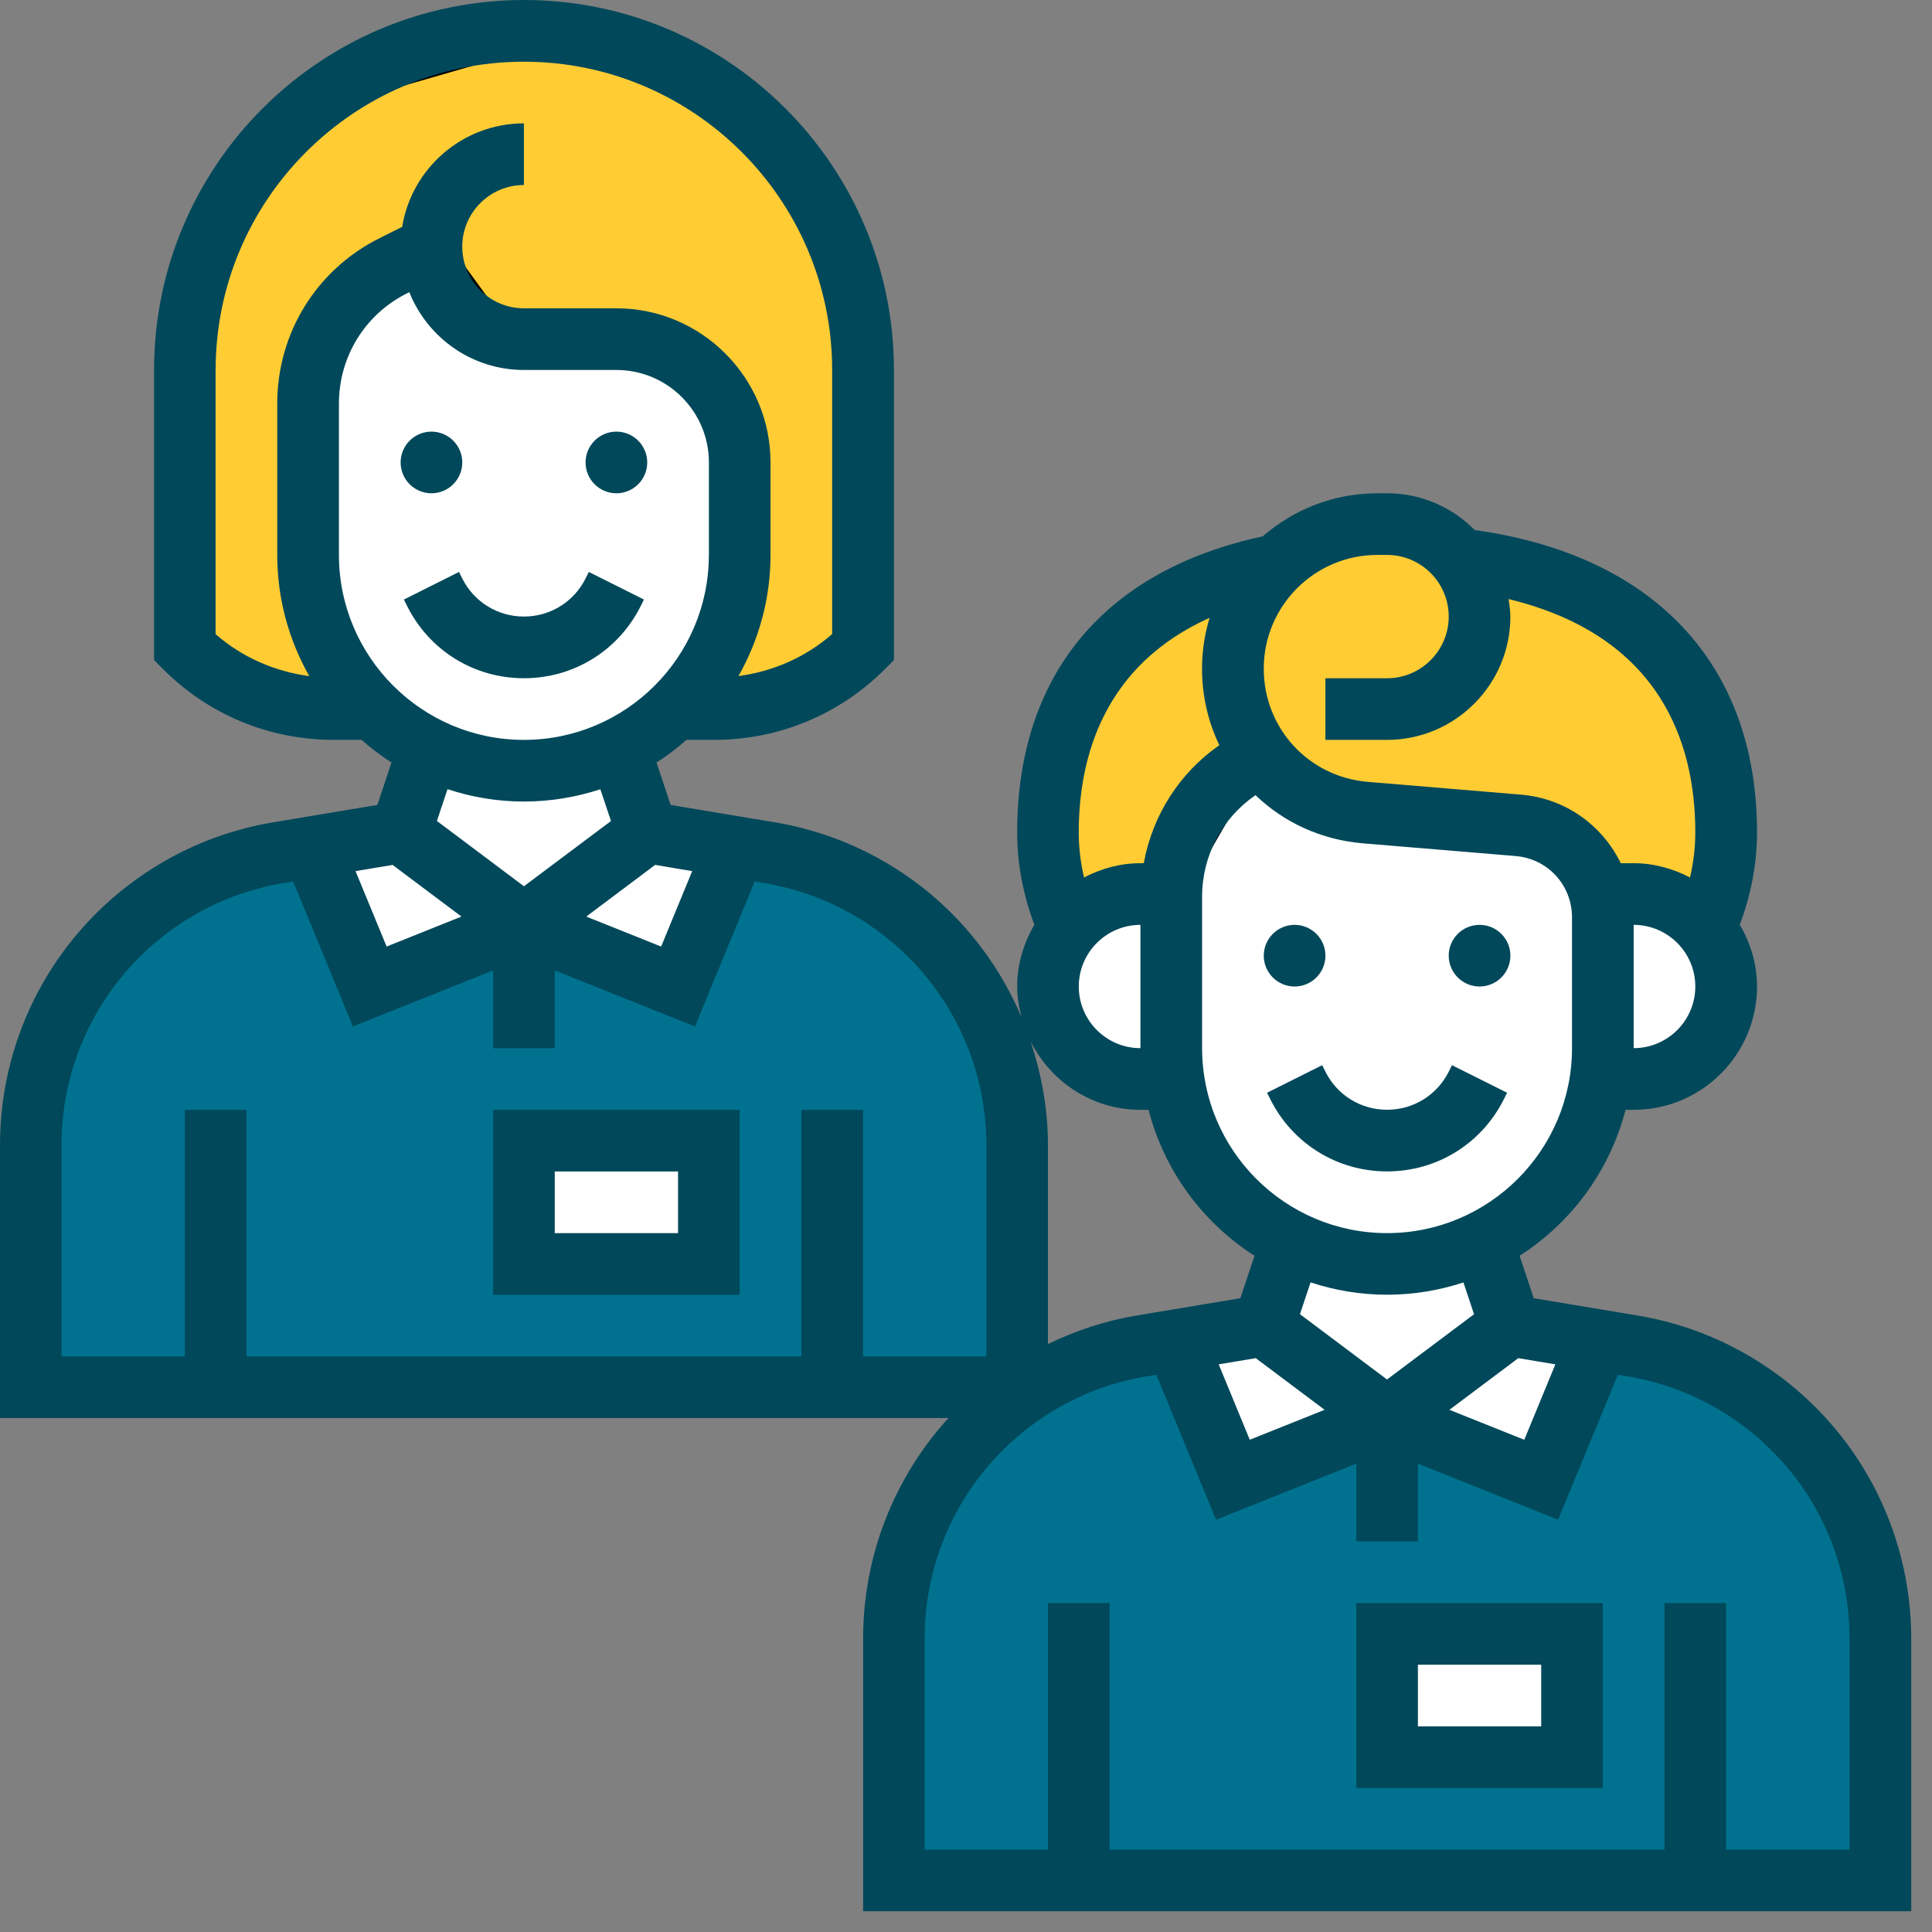 <svg width="88" height="88" viewBox="0 0 88 88" fill="none" xmlns="http://www.w3.org/2000/svg">
<rect x="0" y="0" width="88" height="88" fill="#808080" stroke="none"/>
<path d="M69.89 67.379L72.933 61.412L77.145 61.88L82.527 65.975L85.336 72.177V85.633H41.457V70.656L46.137 63.752L53.626 60.944L55.849 67.847L62.168 64.805L69.89 67.379Z" fill="#00728F"/>
<path d="M30.224 44.562L33.266 38.594L37.479 39.062L42.861 43.158L45.669 49.359V62.816H1.791V47.838L6.471 40.935L13.96 38.127L16.183 45.03L22.501 41.988L30.224 44.562Z" fill="#00728F"/>
<path d="M15.481 14.374L18.64 12.268L24.257 15.427L32.331 17.65L33.618 24.32L31.277 32.276L28.703 34.85L29.054 37.893L33.618 38.946L31.043 45.03L22.97 41.988L16.768 45.03L14.194 38.946L18.406 37.893L19.576 34.031L14.662 29.936L14.194 19.171L15.481 14.374Z" fill="white"/>
<path d="M53.977 37.308L57.371 34.382L60.53 36.606L70.008 37.893L73.167 40.584L78.315 43.392L77.496 48.073L73.401 49.36L68.252 57.082L68.604 60.125L72.582 61.295L70.476 67.496L63.455 64.805L56.434 67.496L53.392 61.295L58.424 59.072V57.316L53.392 50.296L47.776 46.434V43.977L49.999 41.637L53.392 40.935L53.977 37.308Z" fill="white"/>
<path d="M24.141 57.433V51.816H32.331V57.433H24.141Z" fill="white"/>
<path d="M63.222 80.367V74.867L71.764 74.399V80.367H63.222Z" fill="white"/>
<path d="M15.833 13.086L19.811 11.097L22.62 14.958L28.236 15.66L33.034 18.117L33.502 26.191L31.512 32.393H34.789L39.235 29.584L38.767 11.097L33.502 4.193L24.492 1.619L13.961 4.661L8.578 12.15V29.584L14.897 32.393L14.546 16.596L15.833 13.086Z" fill="#FFCC34"/>
<path d="M49.883 29.584L56.435 26.191H57.138L63.222 23.734L65.679 25.021L71.179 26.191L76.912 30.755L79.252 38.126L77.497 41.87L72.7 40.115L71.179 38.126L61.701 36.839L57.138 34.265L53.159 41.169L49.064 41.87L47.543 36.839L49.883 29.584Z" fill="#FFCC34"/>
<path d="M15.833 13.086L19.811 11.097L22.62 14.958L28.236 15.66L33.034 18.117L33.502 26.191L31.512 32.393H34.789L39.235 29.584L38.767 11.097L33.502 4.193L24.492 1.619L13.961 4.661L8.578 12.15V29.584L14.897 32.393L14.546 16.596L15.833 13.086Z" stroke="black"/>
<path d="M49.883 29.584L56.435 26.191H57.138L63.222 23.734L65.679 25.021L71.179 26.191L76.912 30.755L79.252 38.126L77.497 41.87L72.7 40.115L71.179 38.126L61.701 36.839L57.138 34.265L53.159 41.169L49.064 41.87L47.543 36.839L49.883 29.584Z" stroke="black"/>
<path d="M80.409 62.224C78.642 61.044 76.686 60.272 74.591 59.921L69.86 59.132L69.216 57.199C71.573 55.69 73.323 53.328 74.041 50.551H74.414C77.51 50.551 80.03 48.03 80.03 44.934C80.03 43.904 79.731 42.952 79.244 42.121C79.754 40.764 80.03 39.355 80.03 37.913C80.03 30.266 75.347 25.279 67.173 24.144C66.155 23.112 64.742 22.468 63.181 22.468H62.741C60.742 22.468 58.914 23.212 57.513 24.432C50.303 25.979 46.331 30.748 46.331 37.913C46.331 39.355 46.605 40.764 47.115 42.121C46.631 42.952 46.331 43.907 46.331 44.934C46.331 45.419 46.413 45.88 46.528 46.329C45.409 43.696 43.556 41.393 41.096 39.755C39.329 38.576 37.373 37.804 35.279 37.453L30.547 36.664L29.903 34.731C30.387 34.422 30.844 34.076 31.27 33.699H32.531C35.466 33.699 38.227 32.557 40.305 30.479L40.717 30.067V16.849C40.717 7.559 33.158 0 23.868 0C14.577 0 7.018 7.559 7.018 16.849V30.067L7.43 30.479C9.506 32.557 12.265 33.699 15.204 33.699H16.466C16.896 34.076 17.35 34.422 17.832 34.731L17.189 36.664L12.457 37.453C10.362 37.804 8.404 38.576 6.639 39.755C2.483 42.526 0 47.164 0 52.158V64.59H43.2C40.727 67.302 39.315 70.861 39.315 74.624V87.055H87.055V74.624C87.048 69.63 84.565 64.994 80.409 62.224ZM70.845 62.144L69.429 65.579L66.019 64.215L69.155 61.863L70.845 62.144ZM57.199 61.863L60.335 64.215L56.925 65.579L55.51 62.144L57.199 61.863ZM67.14 59.862L63.176 62.834L59.212 59.86L59.694 58.411C60.791 58.772 61.959 58.973 63.176 58.973C64.391 58.973 65.561 58.772 66.658 58.414L67.14 59.862ZM71.603 47.742C71.603 52.39 67.824 56.167 63.178 56.167C58.531 56.167 54.754 52.39 54.754 47.742V40.848C54.754 38.969 55.669 37.258 57.187 36.219C58.465 37.448 60.162 38.251 62.074 38.412L69.036 38.992C70.501 39.114 71.603 40.317 71.603 41.789V47.742ZM74.411 47.742V42.126C75.96 42.126 77.219 43.385 77.219 44.934C77.219 46.483 75.958 47.742 74.411 47.742ZM62.738 25.276H63.178C64.728 25.276 65.987 26.535 65.987 28.085C65.987 29.634 64.728 30.893 63.178 30.893H60.37V33.701H63.178C66.274 33.701 68.795 31.181 68.795 28.085C68.795 27.813 68.75 27.549 68.715 27.287C75.656 28.969 77.219 33.874 77.219 37.913C77.219 38.609 77.135 39.294 76.978 39.968C76.206 39.568 75.34 39.318 74.411 39.318H73.824C72.986 37.598 71.313 36.362 69.267 36.194L62.306 35.613C59.602 35.389 57.562 33.17 57.562 30.455C57.562 27.598 59.883 25.276 62.738 25.276ZM55.095 28.141C54.873 28.873 54.751 29.65 54.751 30.453C54.751 31.705 55.032 32.889 55.54 33.942C53.715 35.213 52.495 37.139 52.097 39.318H51.943C51.014 39.318 50.148 39.566 49.376 39.968C49.219 39.294 49.135 38.609 49.135 37.913C49.137 34.492 50.272 30.308 55.095 28.141ZM51.945 42.126V47.742C50.396 47.742 49.137 46.483 49.137 44.934C49.137 43.385 50.396 42.126 51.945 42.126ZM51.945 50.551H52.315C53.033 53.331 54.784 55.69 57.141 57.199L56.497 59.132L51.765 59.921C50.352 60.157 49.006 60.602 47.733 61.22V52.161C47.733 50.52 47.441 48.929 46.935 47.419C47.855 49.266 49.743 50.551 51.945 50.551ZM31.529 39.678L30.114 43.114L26.704 41.749L29.84 39.395L31.529 39.678ZM32.288 25.276C32.288 29.924 28.508 33.701 23.863 33.701C19.218 33.701 15.438 29.924 15.438 25.276V18.382C15.438 16.241 16.627 14.315 18.544 13.358L18.644 13.309C19.473 15.384 21.499 16.852 23.865 16.852H28.078C30.401 16.852 32.29 18.74 32.29 21.064V25.276H32.288ZM9.822 16.852C9.822 9.108 16.119 2.811 23.863 2.811C31.607 2.811 37.904 9.108 37.904 16.852V28.88C36.694 29.938 35.218 30.582 33.636 30.795C34.56 29.163 35.096 27.282 35.096 25.276V21.064C35.096 17.193 31.946 14.043 28.075 14.043H23.863C22.314 14.043 21.055 12.784 21.055 11.235C21.055 9.686 22.314 8.427 23.863 8.427V5.619C21.076 5.619 18.752 7.662 18.319 10.332L17.287 10.849C14.413 12.284 12.628 15.171 12.628 18.385V25.279C12.628 27.284 13.164 29.166 14.088 30.797C12.508 30.584 11.029 29.941 9.819 28.883V16.852H9.822ZM23.863 36.509C25.08 36.509 26.248 36.308 27.345 35.95L27.83 37.396L23.865 40.368L19.901 37.394L20.383 35.945C21.478 36.308 22.646 36.509 23.863 36.509ZM17.884 39.397L21.02 41.749L17.61 43.114L16.194 39.678L17.884 39.397ZM2.801 52.161C2.801 48.105 4.816 44.342 8.188 42.093C9.621 41.136 11.21 40.509 12.911 40.226L13.353 40.153L16.075 46.755L22.461 44.202V47.745H25.27V44.202L31.654 46.755L34.375 40.153L34.815 40.226C36.516 40.509 38.105 41.136 39.538 42.093C42.912 44.342 44.927 48.105 44.927 52.161V61.784H39.311V50.551H36.502V61.784H11.228V50.551H8.42V61.784H2.804V52.161H2.801ZM84.24 84.249H78.624V73.016H75.815V84.249H50.541V73.016H47.733V84.249H42.117V74.627C42.117 70.571 44.132 66.808 47.504 64.559C48.938 63.602 50.525 62.975 52.226 62.692L52.669 62.619L55.39 69.221L61.777 66.668V70.211H64.585V66.668L70.969 69.221L73.691 62.619L74.13 62.692C75.832 62.975 77.418 63.602 78.853 64.559C82.228 66.808 84.243 70.571 84.243 74.627V84.249H84.24Z" fill="#00485A"/>
<path d="M65.988 48.814C65.452 49.883 64.378 50.548 63.179 50.548C61.981 50.548 60.905 49.883 60.371 48.814L60.224 48.517L57.713 49.773L57.86 50.068C58.873 52.095 60.912 53.356 63.179 53.356C65.447 53.356 67.485 52.097 68.499 50.068L68.646 49.773L66.135 48.517L65.988 48.814Z" fill="#00485A"/>
<path d="M60.372 43.53C60.372 44.304 59.742 44.934 58.968 44.934C58.193 44.934 57.563 44.304 57.563 43.53C57.563 42.755 58.193 42.126 58.968 42.126C59.742 42.126 60.372 42.755 60.372 43.53Z" fill="#00485A"/>
<path d="M68.796 43.53C68.796 44.304 68.166 44.934 67.391 44.934C66.617 44.934 65.987 44.304 65.987 43.53C65.987 42.755 66.617 42.126 67.391 42.126C68.166 42.126 68.796 42.755 68.796 43.53Z" fill="#00485A"/>
<path d="M61.776 81.441H73.008V73.017H61.776V81.441ZM64.584 75.825H70.2V78.633H64.584V75.825Z" fill="#00485A"/>
<path d="M26.672 26.349C26.136 27.418 25.062 28.083 23.864 28.083C22.666 28.083 21.591 27.418 21.055 26.349L20.908 26.051L18.397 27.308L18.544 27.605C19.558 29.632 21.596 30.893 23.864 30.893C26.131 30.893 28.17 29.634 29.183 27.605L29.33 27.308L26.819 26.051L26.672 26.349Z" fill="#00485A"/>
<path d="M21.056 21.064C21.056 21.839 20.427 22.468 19.652 22.468C18.877 22.468 18.248 21.839 18.248 21.064C18.248 20.29 18.877 19.66 19.652 19.66C20.427 19.66 21.056 20.29 21.056 21.064Z" fill="#00485A"/>
<path d="M29.48 21.064C29.48 21.839 28.851 22.468 28.076 22.468C27.301 22.468 26.672 21.839 26.672 21.064C26.672 20.29 27.301 19.66 28.076 19.66C28.851 19.66 29.48 20.29 29.48 21.064Z" fill="#00485A"/>
<path d="M33.693 50.551H22.46V58.976H33.693V50.551ZM30.884 56.168H25.268V53.359H30.884V56.168Z" fill="#00485A"/>
</svg>
